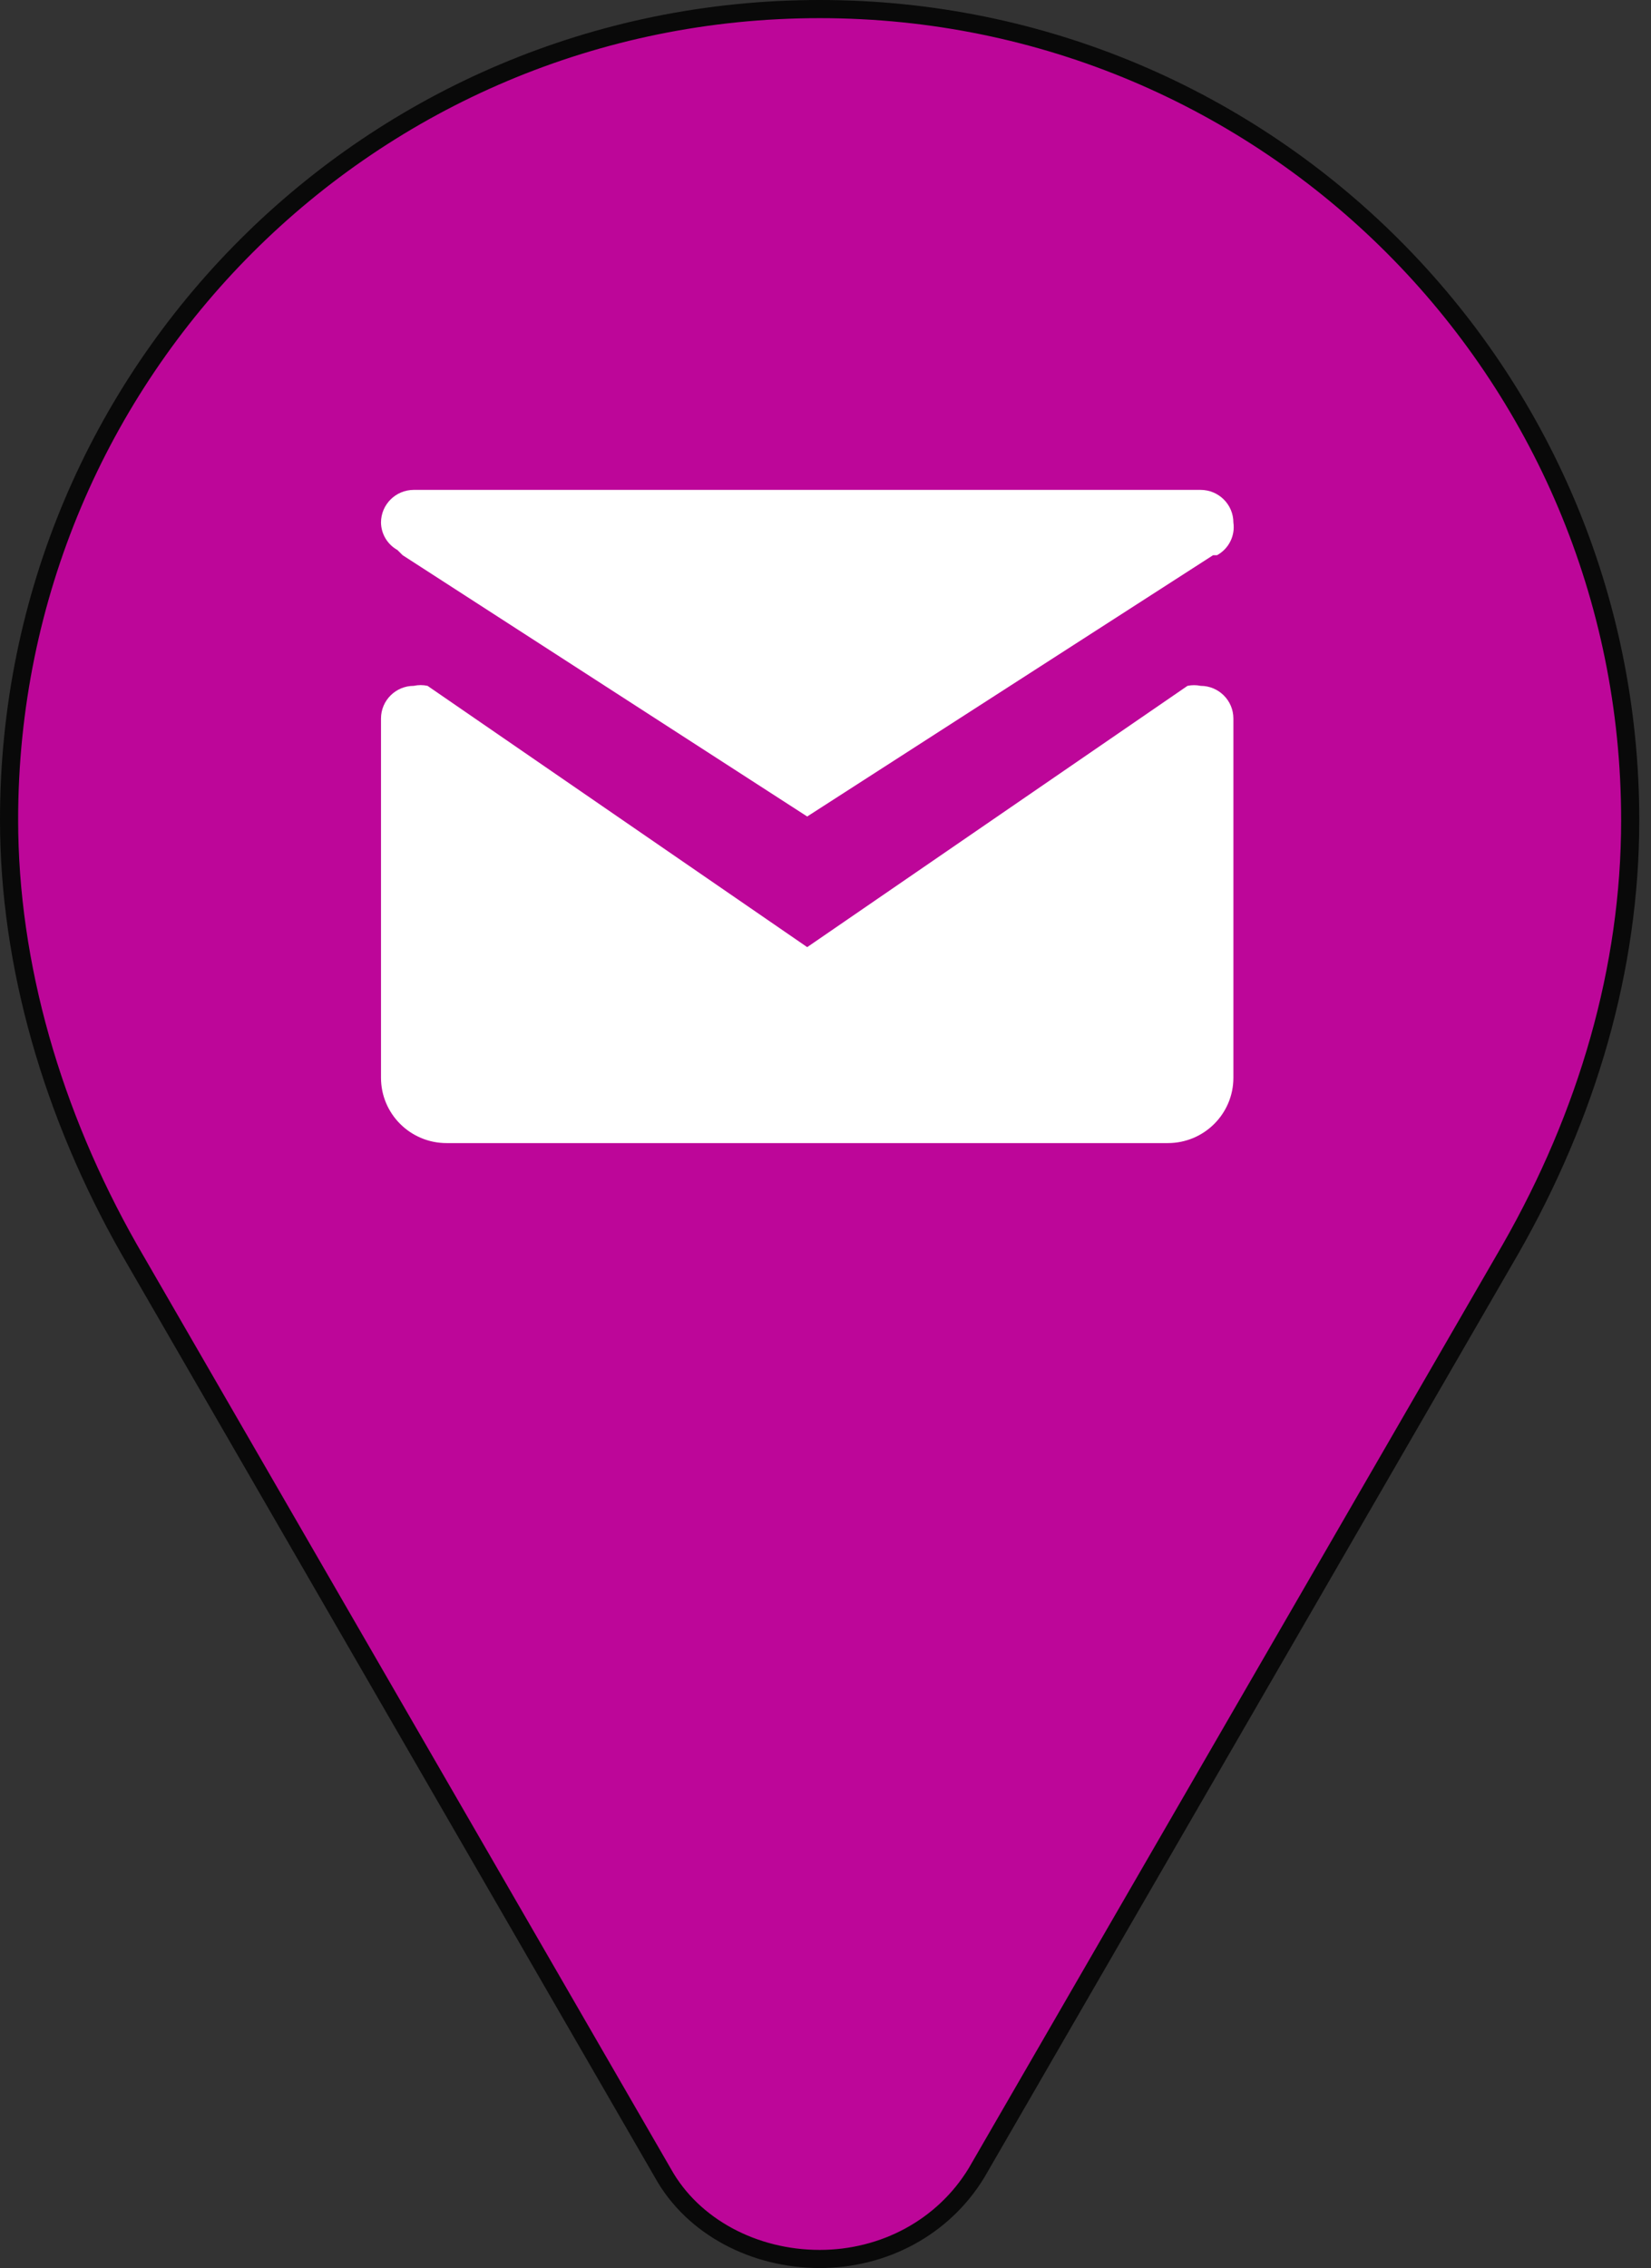 <svg width="91" height="125" viewBox="0 0 91 125" fill="none" xmlns="http://www.w3.org/2000/svg">
<rect x="0" y="0" width="91" height="125" fill="#333333" stroke="none"/>
<path d="M45.177 0.5C20.459 0.5 0.5 20.459 0.5 45.177C0.5 53.214 2.903 61.409 7.09 68.801L36.536 119.765C38.183 122.734 41.578 124.5 45.177 124.5C48.71 124.5 51.985 122.772 53.822 119.757L83.263 68.834C87.49 61.427 89.854 53.377 89.854 45.207C89.854 20.483 69.889 0.5 45.177 0.5Z" fill="#BD0699" stroke="#090909"/>
<path d="M67.982 39.6V59.4C67.982 61.388 66.364 63 64.368 63H24.614C22.618 63 21 61.388 21 59.4V39.6C21 38.606 21.809 37.8 22.807 37.8C23.057 37.745 23.316 37.745 23.566 37.8L44.491 52.2L65.452 37.8C65.691 37.75 65.936 37.75 66.175 37.8C67.173 37.8 67.982 38.606 67.982 39.6ZM21.904 30.312L22.193 30.6L44.491 45L66.862 30.6H67.078C67.727 30.247 68.087 29.529 67.982 28.8C67.982 27.806 67.173 27 66.175 27H22.807C21.809 27 21 27.806 21 28.8C21.009 29.428 21.353 30.004 21.904 30.312Z" fill="white"/>
</svg>
